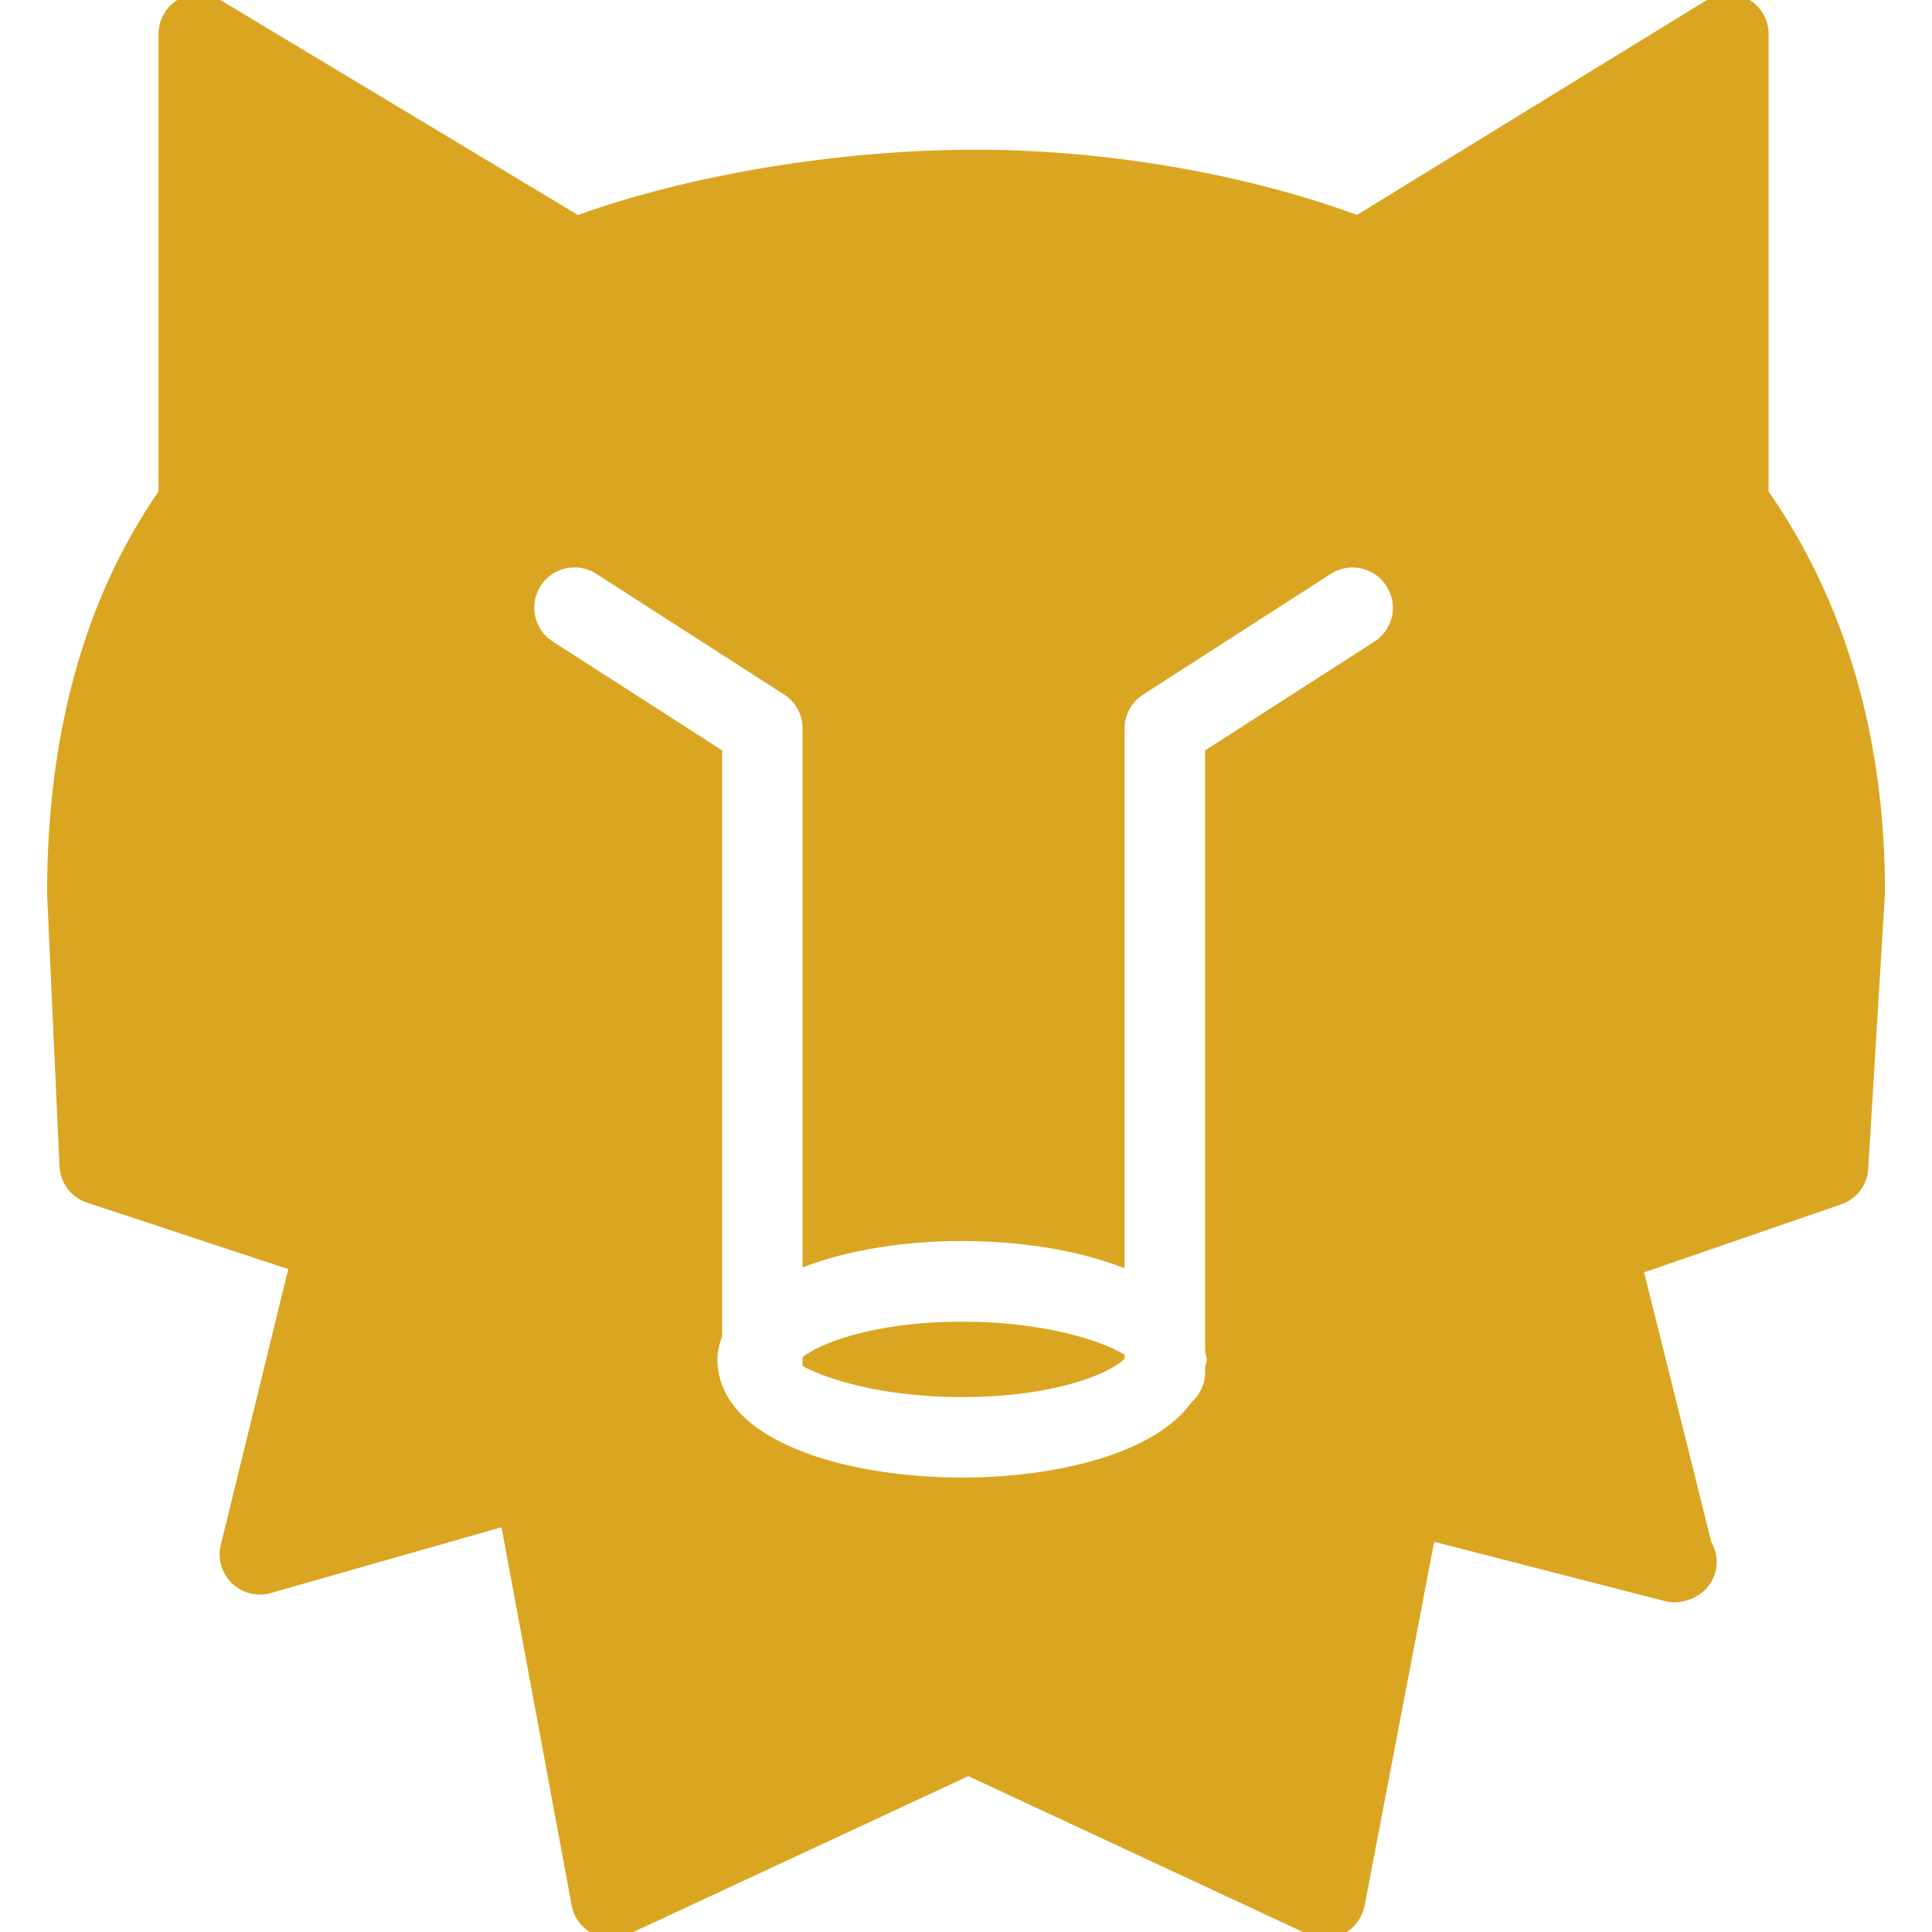 <svg fill="#DAA520" xmlns="http://www.w3.org/2000/svg" xmlns:xlink="http://www.w3.org/1999/xlink" version="1.1" x="0px" y="0px" viewBox="0 0 96 96" enable-background="new 0 0 96 96" xml:space="preserve"><path d="M87.88,24.416V1.692c0-0.724-0.396-1.392-1.024-1.744c-0.631-0.356-1.412-0.34-2.023,0.04L67.428,10.68  c-5.648-2.068-12.5-3.24-18.976-3.24c-6.716,0-14.164,1.236-19.732,3.244L10.908-0.024c-0.62-0.368-1.392-0.384-2.016-0.024  c-0.632,0.356-1.016,1.02-1.016,1.74V24.42C4.2,29.752,2.34,36.436,2.34,44.4l0.616,13.552c0.04,0.828,0.584,1.556,1.372,1.808  l9.996,3.301L10.972,76.76c-0.168,0.688,0.04,1.416,0.556,1.912c0.512,0.5,1.252,0.68,1.932,0.484l11.46-3.268l3.484,18.783  c0.112,0.608,0.5,1.133,1.052,1.416c0.548,0.276,1.2,0.292,1.76,0.032l16.9-7.864L65,96.12c0.264,0.128,0.561,0.188,0.844,0.188  c0.313,0,0.62-0.076,0.912-0.217c0.553-0.283,0.932-0.804,1.053-1.412l3.455-18.068l11.457,2.945  c0.172,0.047,0.352,0.071,0.539,0.063c1.112-0.048,2.04-0.884,2.04-2c0-0.36-0.096-0.704-0.268-1l-3.337-13.396l9.793-3.381  c0.764-0.256,1.296-0.96,1.344-1.764l0.832-13.728C93.664,36.66,91.716,29.956,87.88,24.416z M68.296,31.88l-8.416,5.408v29.868  c0.017,0.132,0.084,0.252,0.084,0.392s-0.067,0.257-0.084,0.392v0.256c0,0.584-0.26,1.109-0.668,1.473  C57.42,72.22,52.492,73.42,47.8,73.42c-5.852,0-12.152-1.844-12.152-5.88c0-0.412,0.104-0.784,0.232-1.151V37.284l-8.416-5.408  c-0.928-0.596-1.196-1.836-0.6-2.764c0.596-0.928,1.832-1.2,2.764-0.6l9.336,6c0.572,0.368,0.916,1.004,0.916,1.68v26.785  c2.26-0.881,5.132-1.313,7.92-1.313c2.849,0,5.796,0.443,8.08,1.359V36.196c0-0.676,0.345-1.316,0.916-1.68l9.328-6  c0.933-0.6,2.172-0.328,2.765,0.6C69.492,30.044,69.225,31.28,68.296,31.88z"></path><path d="M39.88,67.436v0.44c0.84,0.468,3.524,1.544,7.92,1.544c4.776,0,7.513-1.264,8.08-1.916V67.32  c-0.567-0.385-3.304-1.645-8.08-1.645C43.408,65.676,40.72,66.756,39.88,67.436L39.88,67.436z"></path></svg>